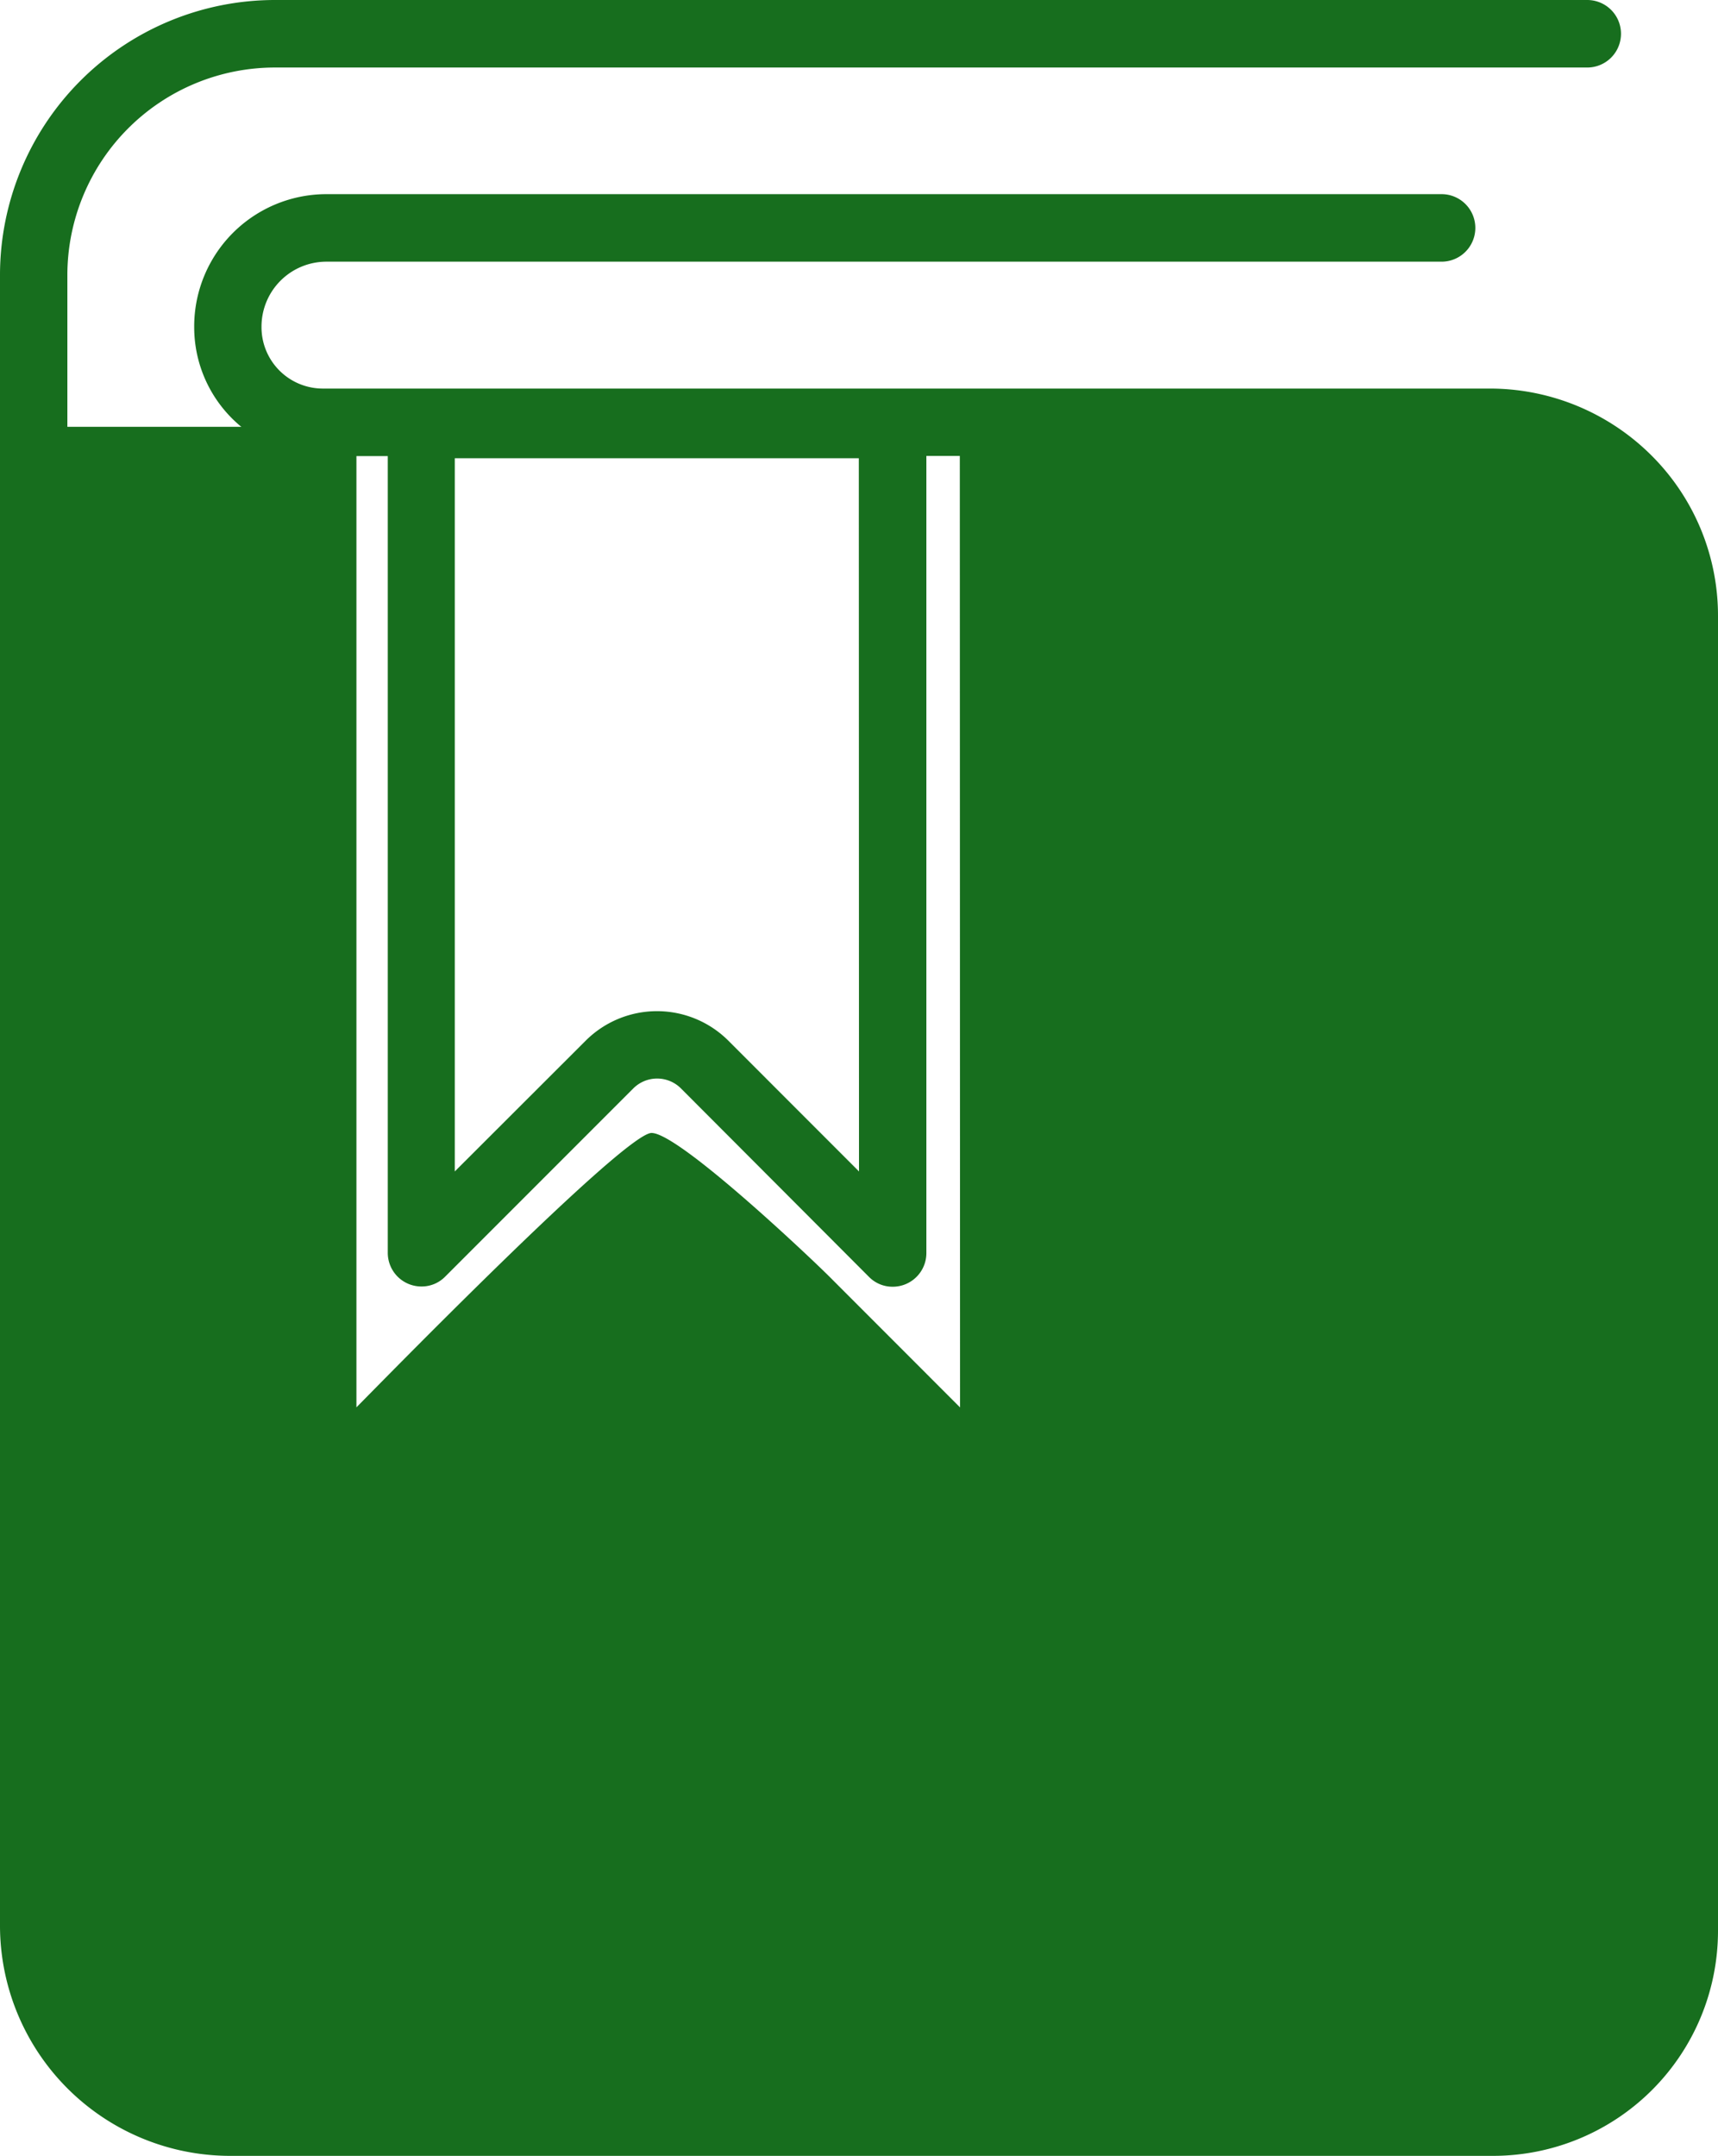 <svg xmlns="http://www.w3.org/2000/svg" width="28" height="35.121" viewBox="0 0 28 35.121">
  <defs>
    <style>
      .cls-1 {
        fill: #176e1e;
      }
    </style>
  </defs>
  <g id="Group_14490" data-name="Group 14490" transform="translate(-566 -918)">
    <path id="Bookmark_1_" class="cls-1" d="M33.4,7.416A3.732,3.732,0,0,0,30.779,6.33H11.75a1,1,0,0,1-1-1.009,1.058,1.058,0,0,1,1.058-1.058H29.983a.549.549,0,0,0,0-1.1H11.809A2.155,2.155,0,0,0,9.653,5.33a2.1,2.1,0,0,0,2.1,2.1h1.055V20.408a.548.548,0,0,0,.553.55.537.537,0,0,0,.384-.162l3.065-3.065a.549.549,0,0,1,.776,0L20.649,20.8a.537.537,0,0,0,.384.162.548.548,0,0,0,.553-.55V7.428h9.193a2.628,2.628,0,0,1,1.846.765,2.6,2.6,0,0,1,.765,1.847V31.456a2.569,2.569,0,0,1-2.568,2.568H10.242a2.655,2.655,0,0,1-2.656-2.656V4.478A3.384,3.384,0,0,1,10.966,1.1H32.357a.549.549,0,0,0,0-1.1H10.966A4.483,4.483,0,0,0,6.488,4.478V31.367a3.753,3.753,0,0,0,3.754,3.754h20.58a3.667,3.667,0,0,0,3.666-3.666V10.039A3.685,3.685,0,0,0,33.4,7.416ZM20.488,19.084,18.36,16.955a1.646,1.646,0,0,0-2.328,0L13.9,19.084V7.465h6.585Z" transform="translate(559.512 918)"/>
    <path id="Bookmark_1_2" data-name="Bookmark_1_" class="cls-1" d="M10.69,5.665H4.264c-.466,3.153.52,13.065.52,13.065a72.123,72.123,0,0,0-.52,11.245c.178,2.186,1.679,3.289,2.145,3.185.051-.009,4.518-.26,4.55-.26.135,0,17.415.26,17.55.26l2.405-1.69V7.68L29.549,6.055l-9.023-.39ZM19.428,21.64,17.3,19.511c-.311-.311-2.456-2.342-2.9-2.342s-4.5,4.159-4.81,4.47V6.055l9.834-.39Z" transform="translate(562.219 919.288)"/>
  </g>
</svg>
